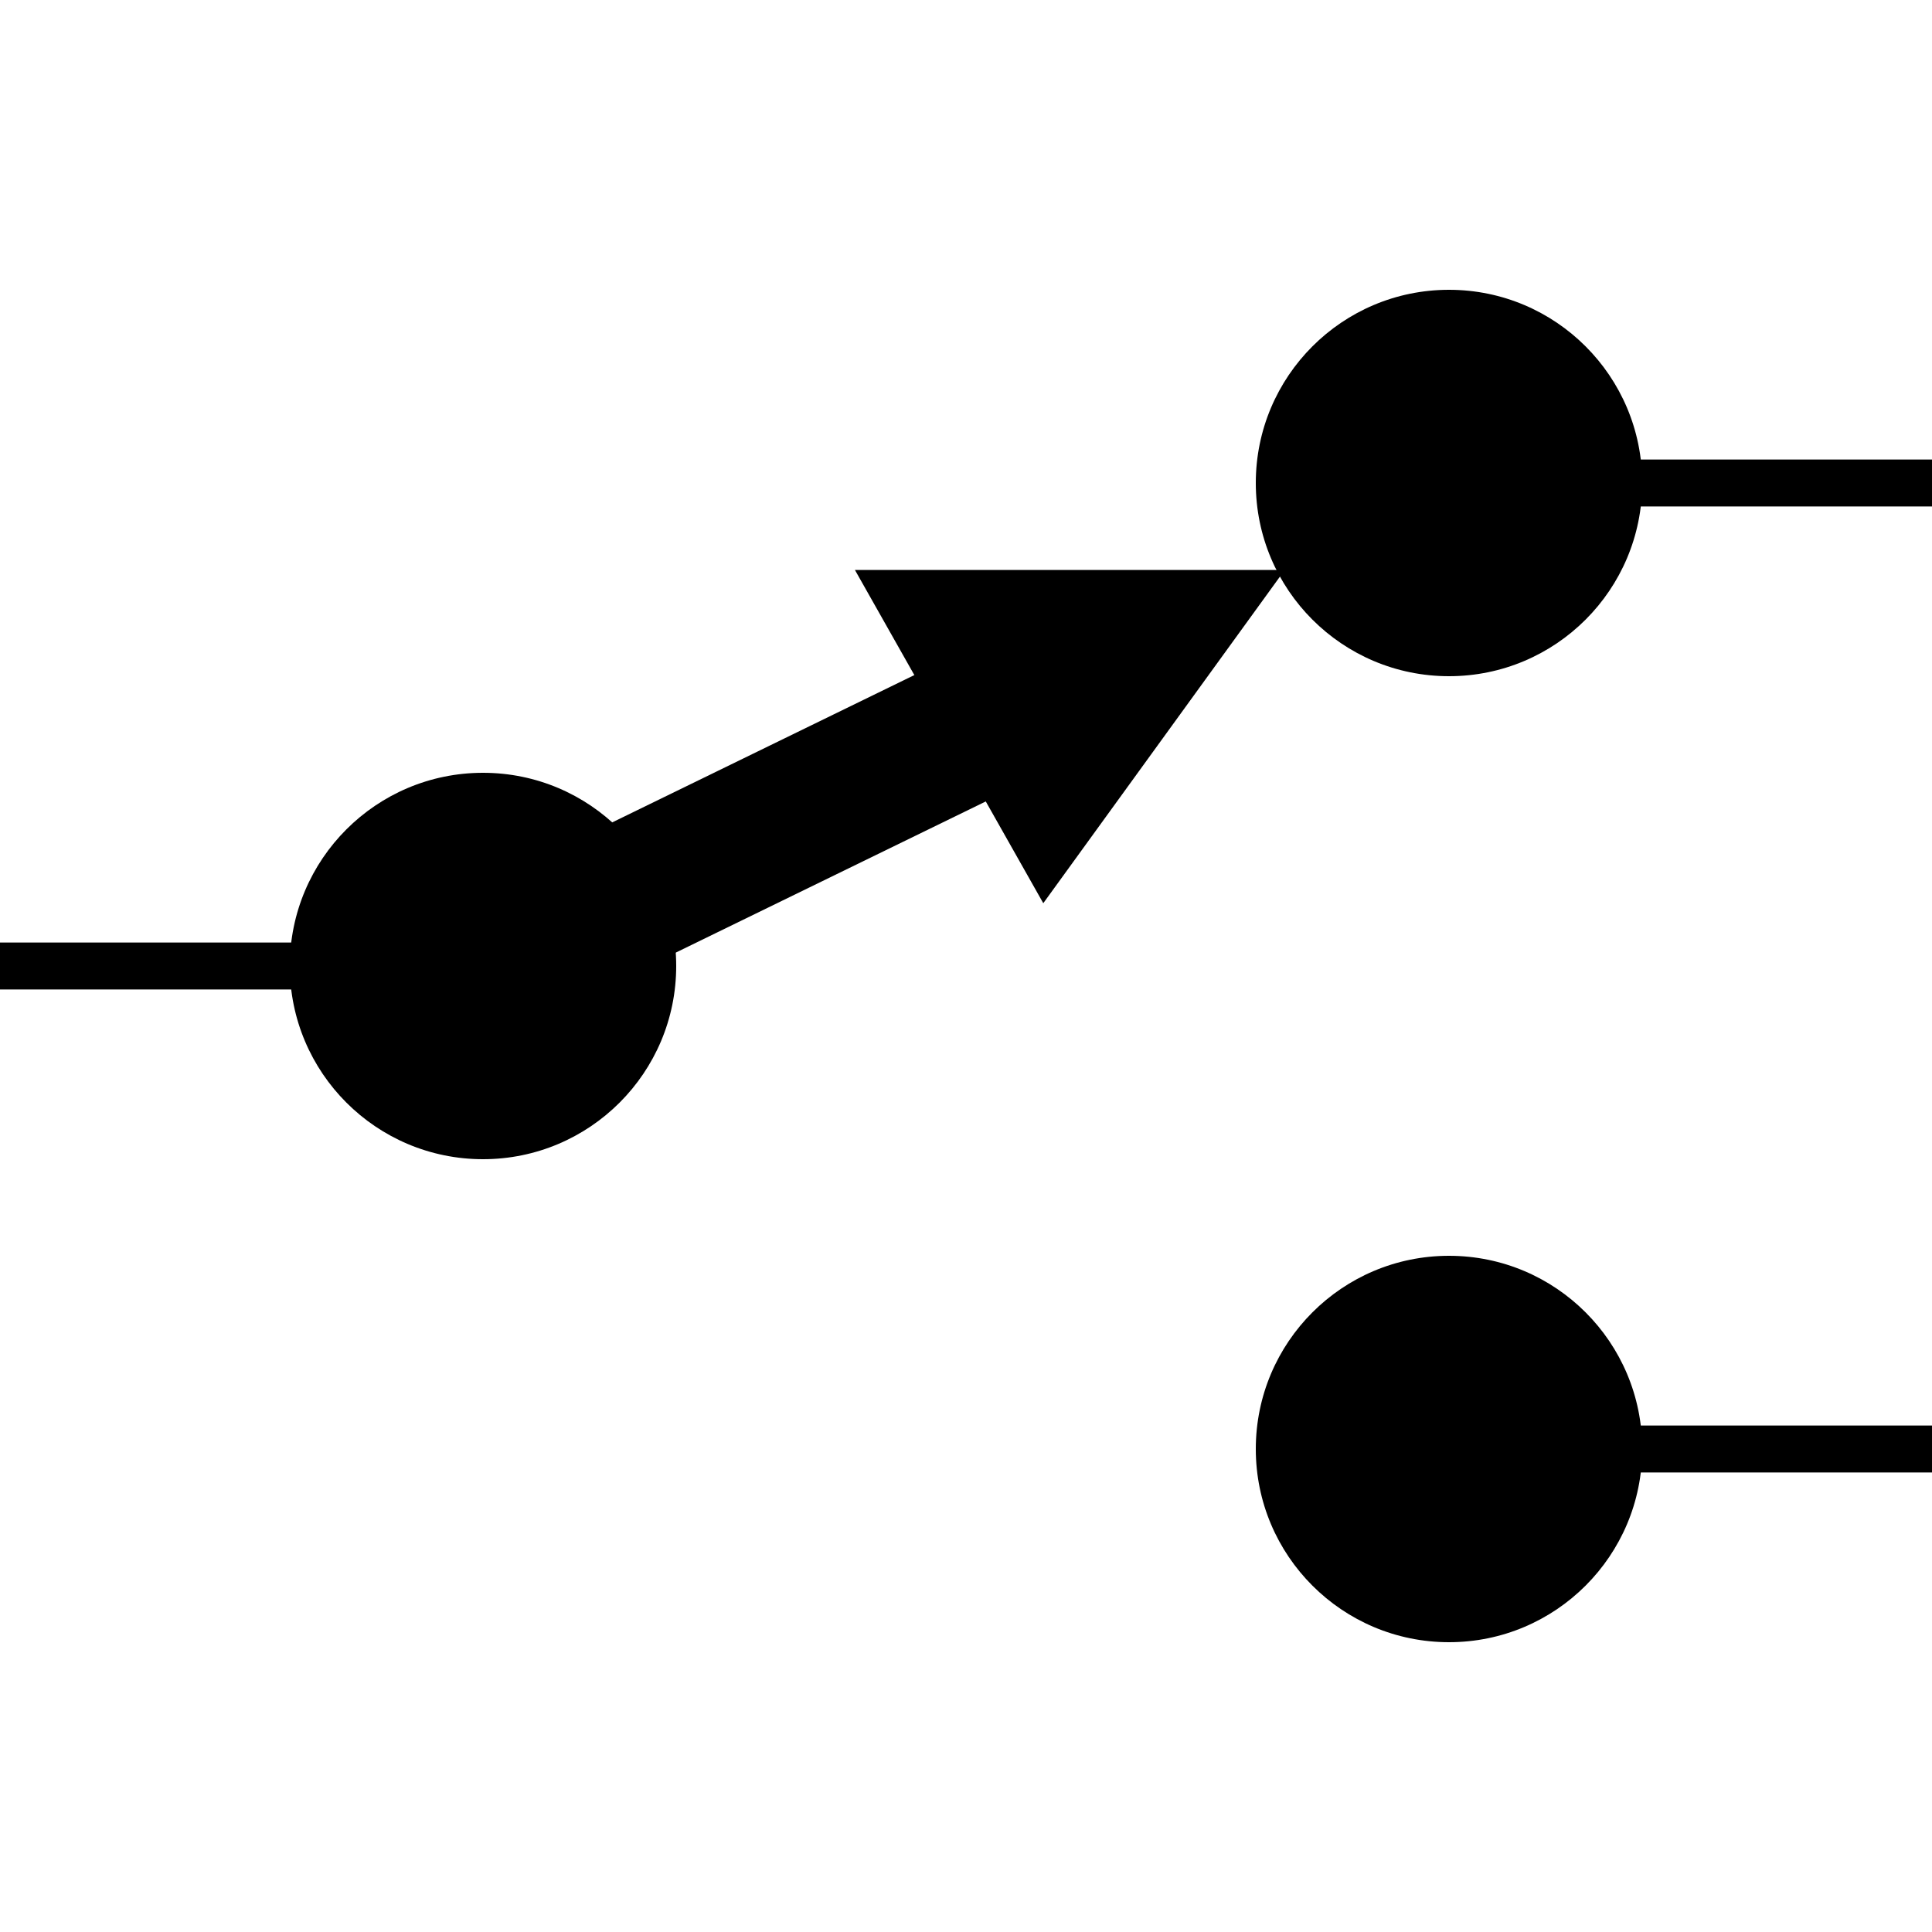 <?xml version='1.0' encoding='UTF-8' standalone='no'?>
<svg xmlns:svg='http://www.w3.org/2000/svg' xmlns='http://www.w3.org/2000/svg' version='1.2' baseProfile='tiny' x='0in' y='0in' width='0.40in' height='0.40in' viewBox='0 0 40 40'>
<g id='schematic'>
<circle class='other' cx='10' cy='20' r='4' fill='#000000' stroke='none' />
<circle class='other' cx='30' cy='10' r='4' fill='#000000' stroke='none' />
<circle class='other' cx='30' cy='30' r='4' fill='#000000' stroke='none' />
<line class='other' x1='10' y1='20' x2='22.1' y2='14.1' stroke='#000000' stroke-width='3' stroke-linecap='square' />
<path class='other' d='M17.7 11.8 L26.6 11.8 L21.6 18.7' fill='#000000' stroke='none' />
<line class='pin' id='connector0pin' connectorname='0' x1='0' y1='20' x2='10' y2='20' stroke='#000000' stroke-width='0.972' />
<rect class='terminal' id='connector0terminal' x='0' y='20' width='0' height='0' stroke='none' stroke-width='0' fill='none' />
<line class='pin' id='connector1pin' connectorname='1' x1='30' y1='10' x2='40' y2='10' stroke='#000000' stroke-width='0.972' />
<rect class='terminal' id='connector1terminal' x='40' y='10' width='0' height='0' stroke='none' stroke-width='0' fill='none' />
<line class='pin' id='connector2pin' connectorname='2' x1='30' y1='30' x2='40' y2='30' stroke='#000000' stroke-width='0.972' />
<rect class='terminal' id='connector2terminal' x='40' y='30' width='0' height='0' stroke='none' stroke-width='0' fill='none' />
</g>
</svg>
